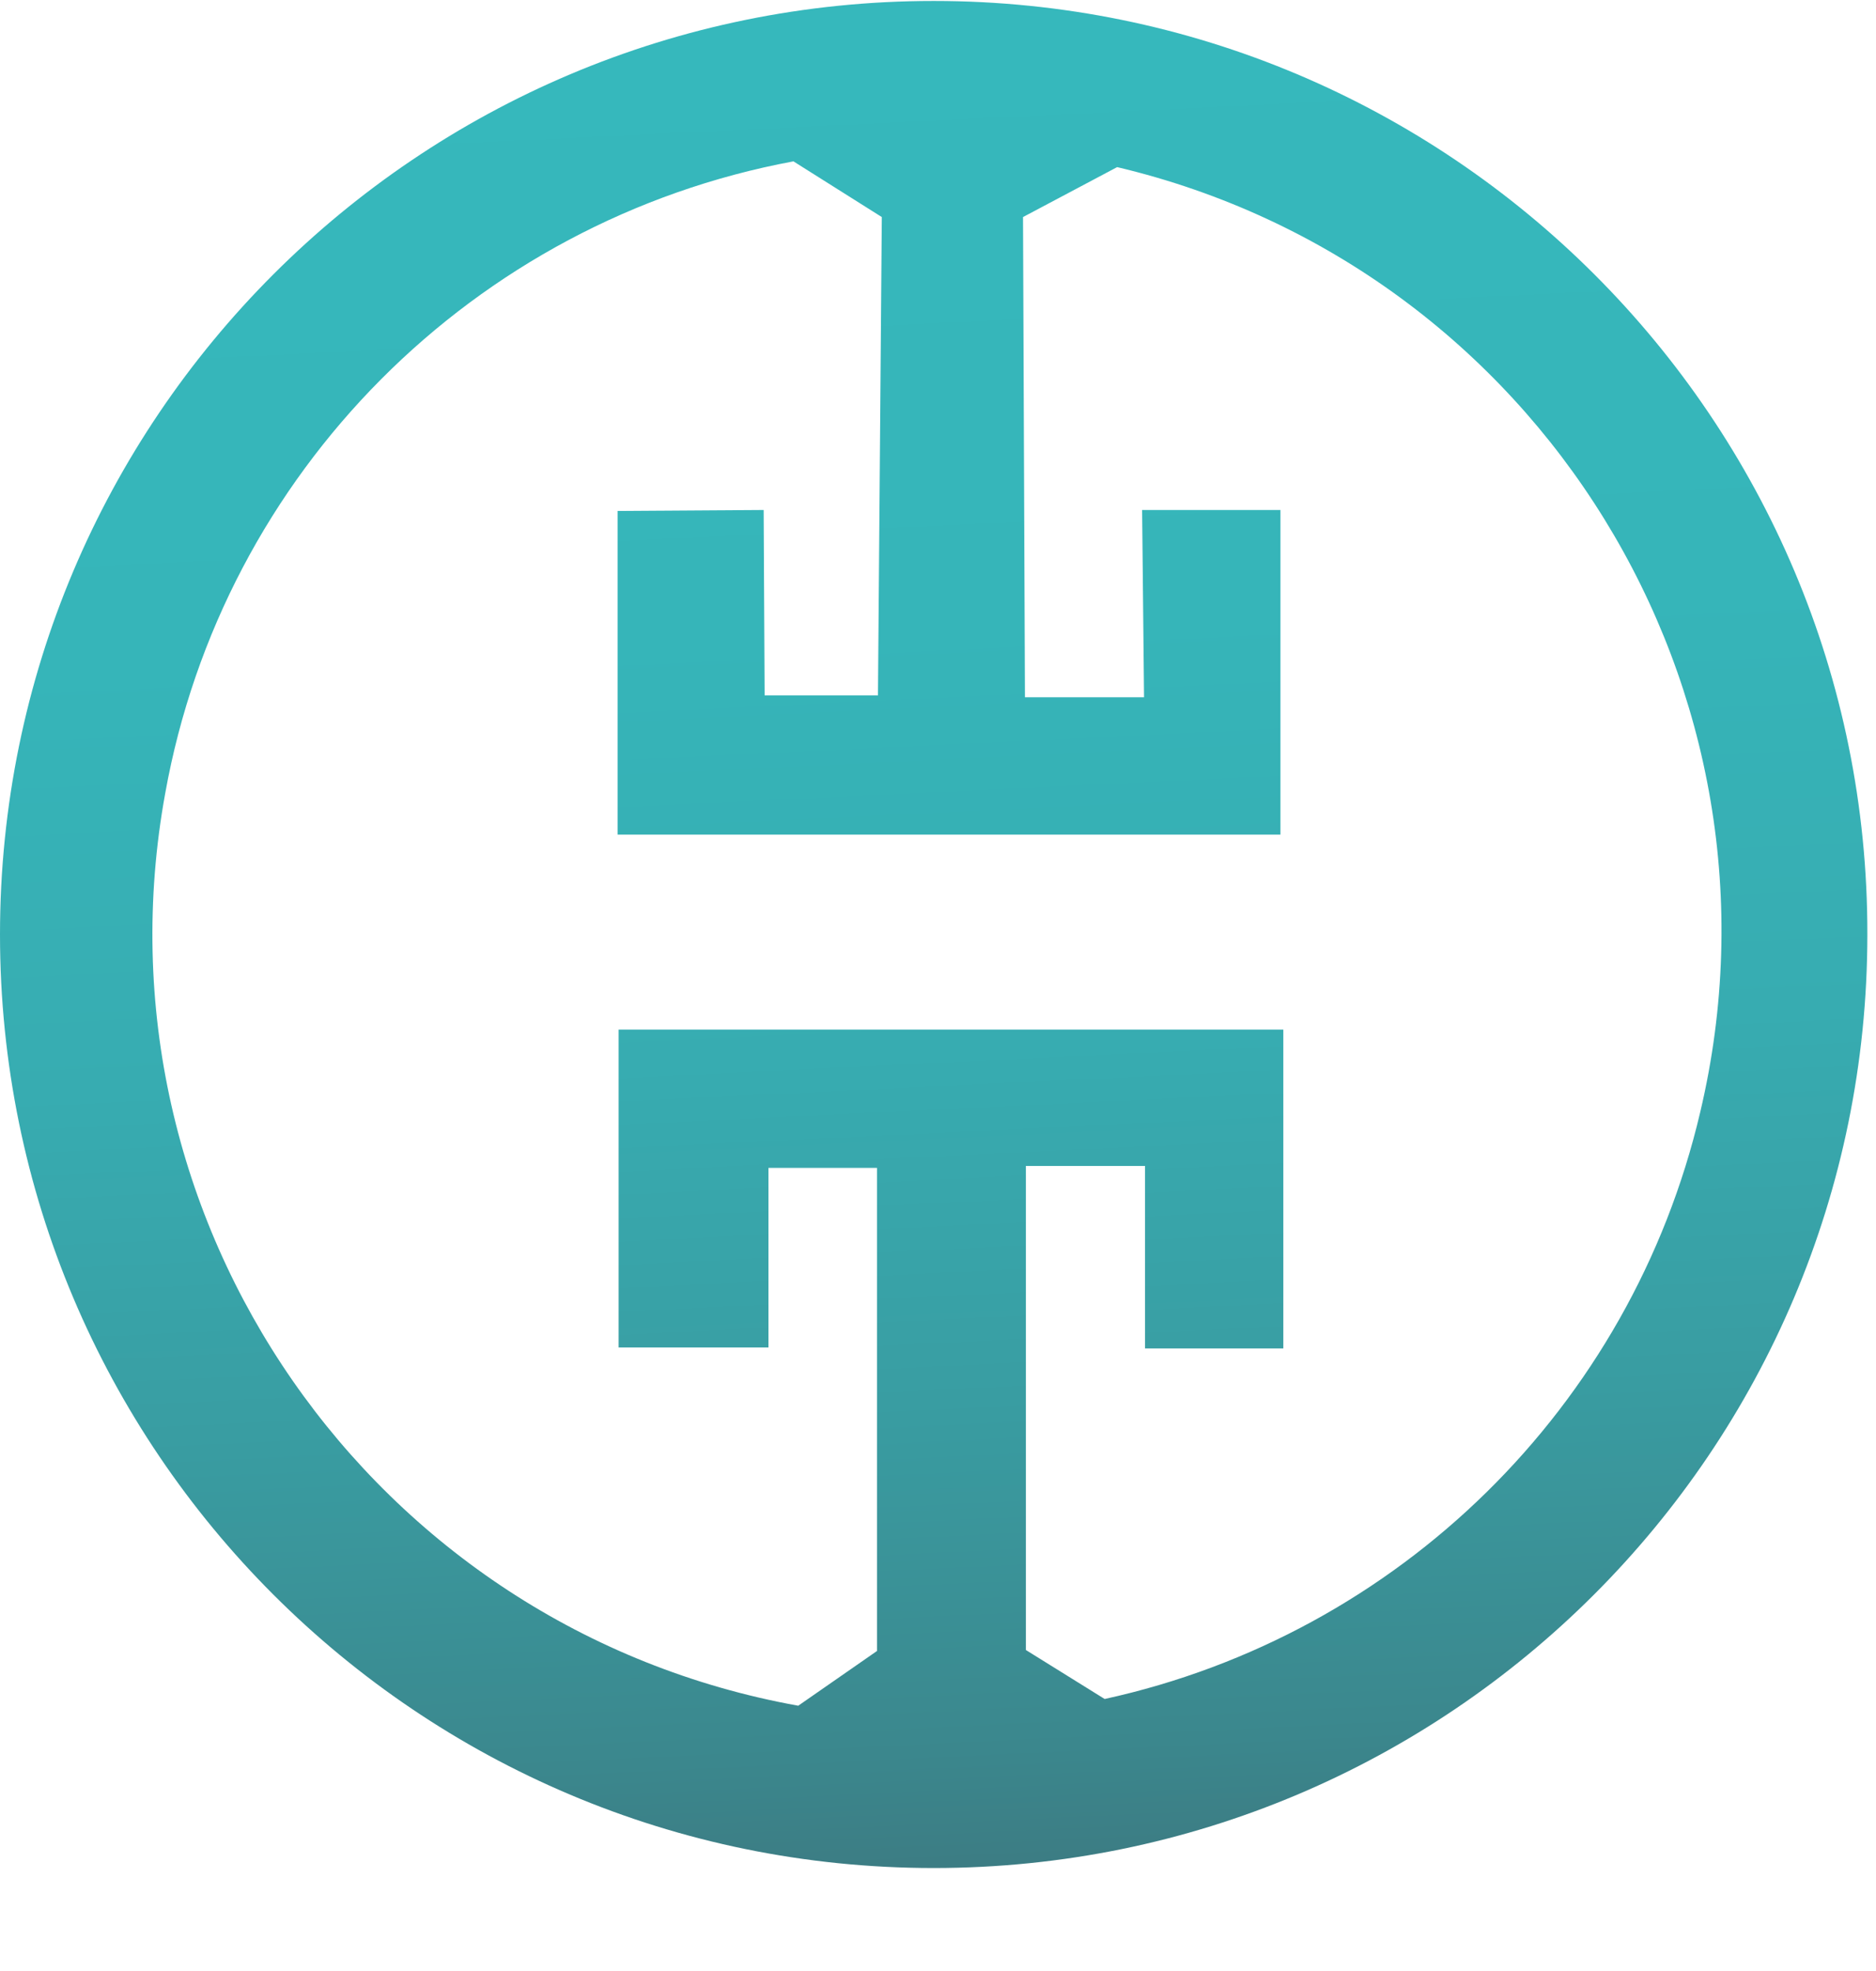 <?xml version="1.0" encoding="utf-8"?>
<!-- Generator: Adobe Illustrator 25.2.1, SVG Export Plug-In . SVG Version: 6.00 Build 0)  -->
<svg version="1.1" id="Layer_1" xmlns="http://www.w3.org/2000/svg" xmlns:xlink="http://www.w3.org/1999/xlink" x="0px" y="0px"
	 viewBox="0 0 195.3 205.2" style="enable-background:new 0 0 195.3 205.2;" xml:space="preserve">
<style type="text/css">
	.st0{fill:url(#SVGID_1_);}
</style>
<g>
	<g id="Layer_2_1_">
		<g id="contenedor">
			
				<linearGradient id="SVGID_1_" gradientUnits="userSpaceOnUse" x1="101.828" y1="761.7" x2="92.638" y2="570.21" gradientTransform="matrix(1 0 0 1 0 -568)">
				<stop  offset="0" style="stop-color:#3C7D84"/>
				<stop  offset="6.000000e-02" style="stop-color:#3B878D"/>
				<stop  offset="0.25" style="stop-color:#399DA2"/>
				<stop  offset="0.44" style="stop-color:#37ACB1"/>
				<stop  offset="0.67" style="stop-color:#36B5B9"/>
				<stop  offset="1" style="stop-color:#36B8BC"/>
			</linearGradient>
			<path class="st0" d="M97.2,0.1C43.5,0.1,0,43.6,0,97.3s43.5,97.2,97.2,97.2s97.2-43.5,97.2-97.2l0,0
				C194.5,43.6,150.9,0.1,97.2,0.1z M115,176.9l-8.2-5.1v-50.4h12.4v19h14.4v-33.2H64.4v33.1H80v-18.7h11.3v50.3l-8.2,5.7
				c-44.4-8-74-50.6-65.9-95c6-33.4,32.1-59.6,65.4-65.8l9.2,5.8l-0.4,49.8H79.6l-0.1-19.3l-15.2,0.1v33.7h69V53.1h-14.4l0.2,19.5
				h-12.4l-0.2-50l9.8-5.2c43.9,10.4,71.1,54.5,60.7,98.4C169.8,146.5,145.6,170.2,115,176.9L115,176.9z"/>
		</g>
	</g>
</g>
</svg>
